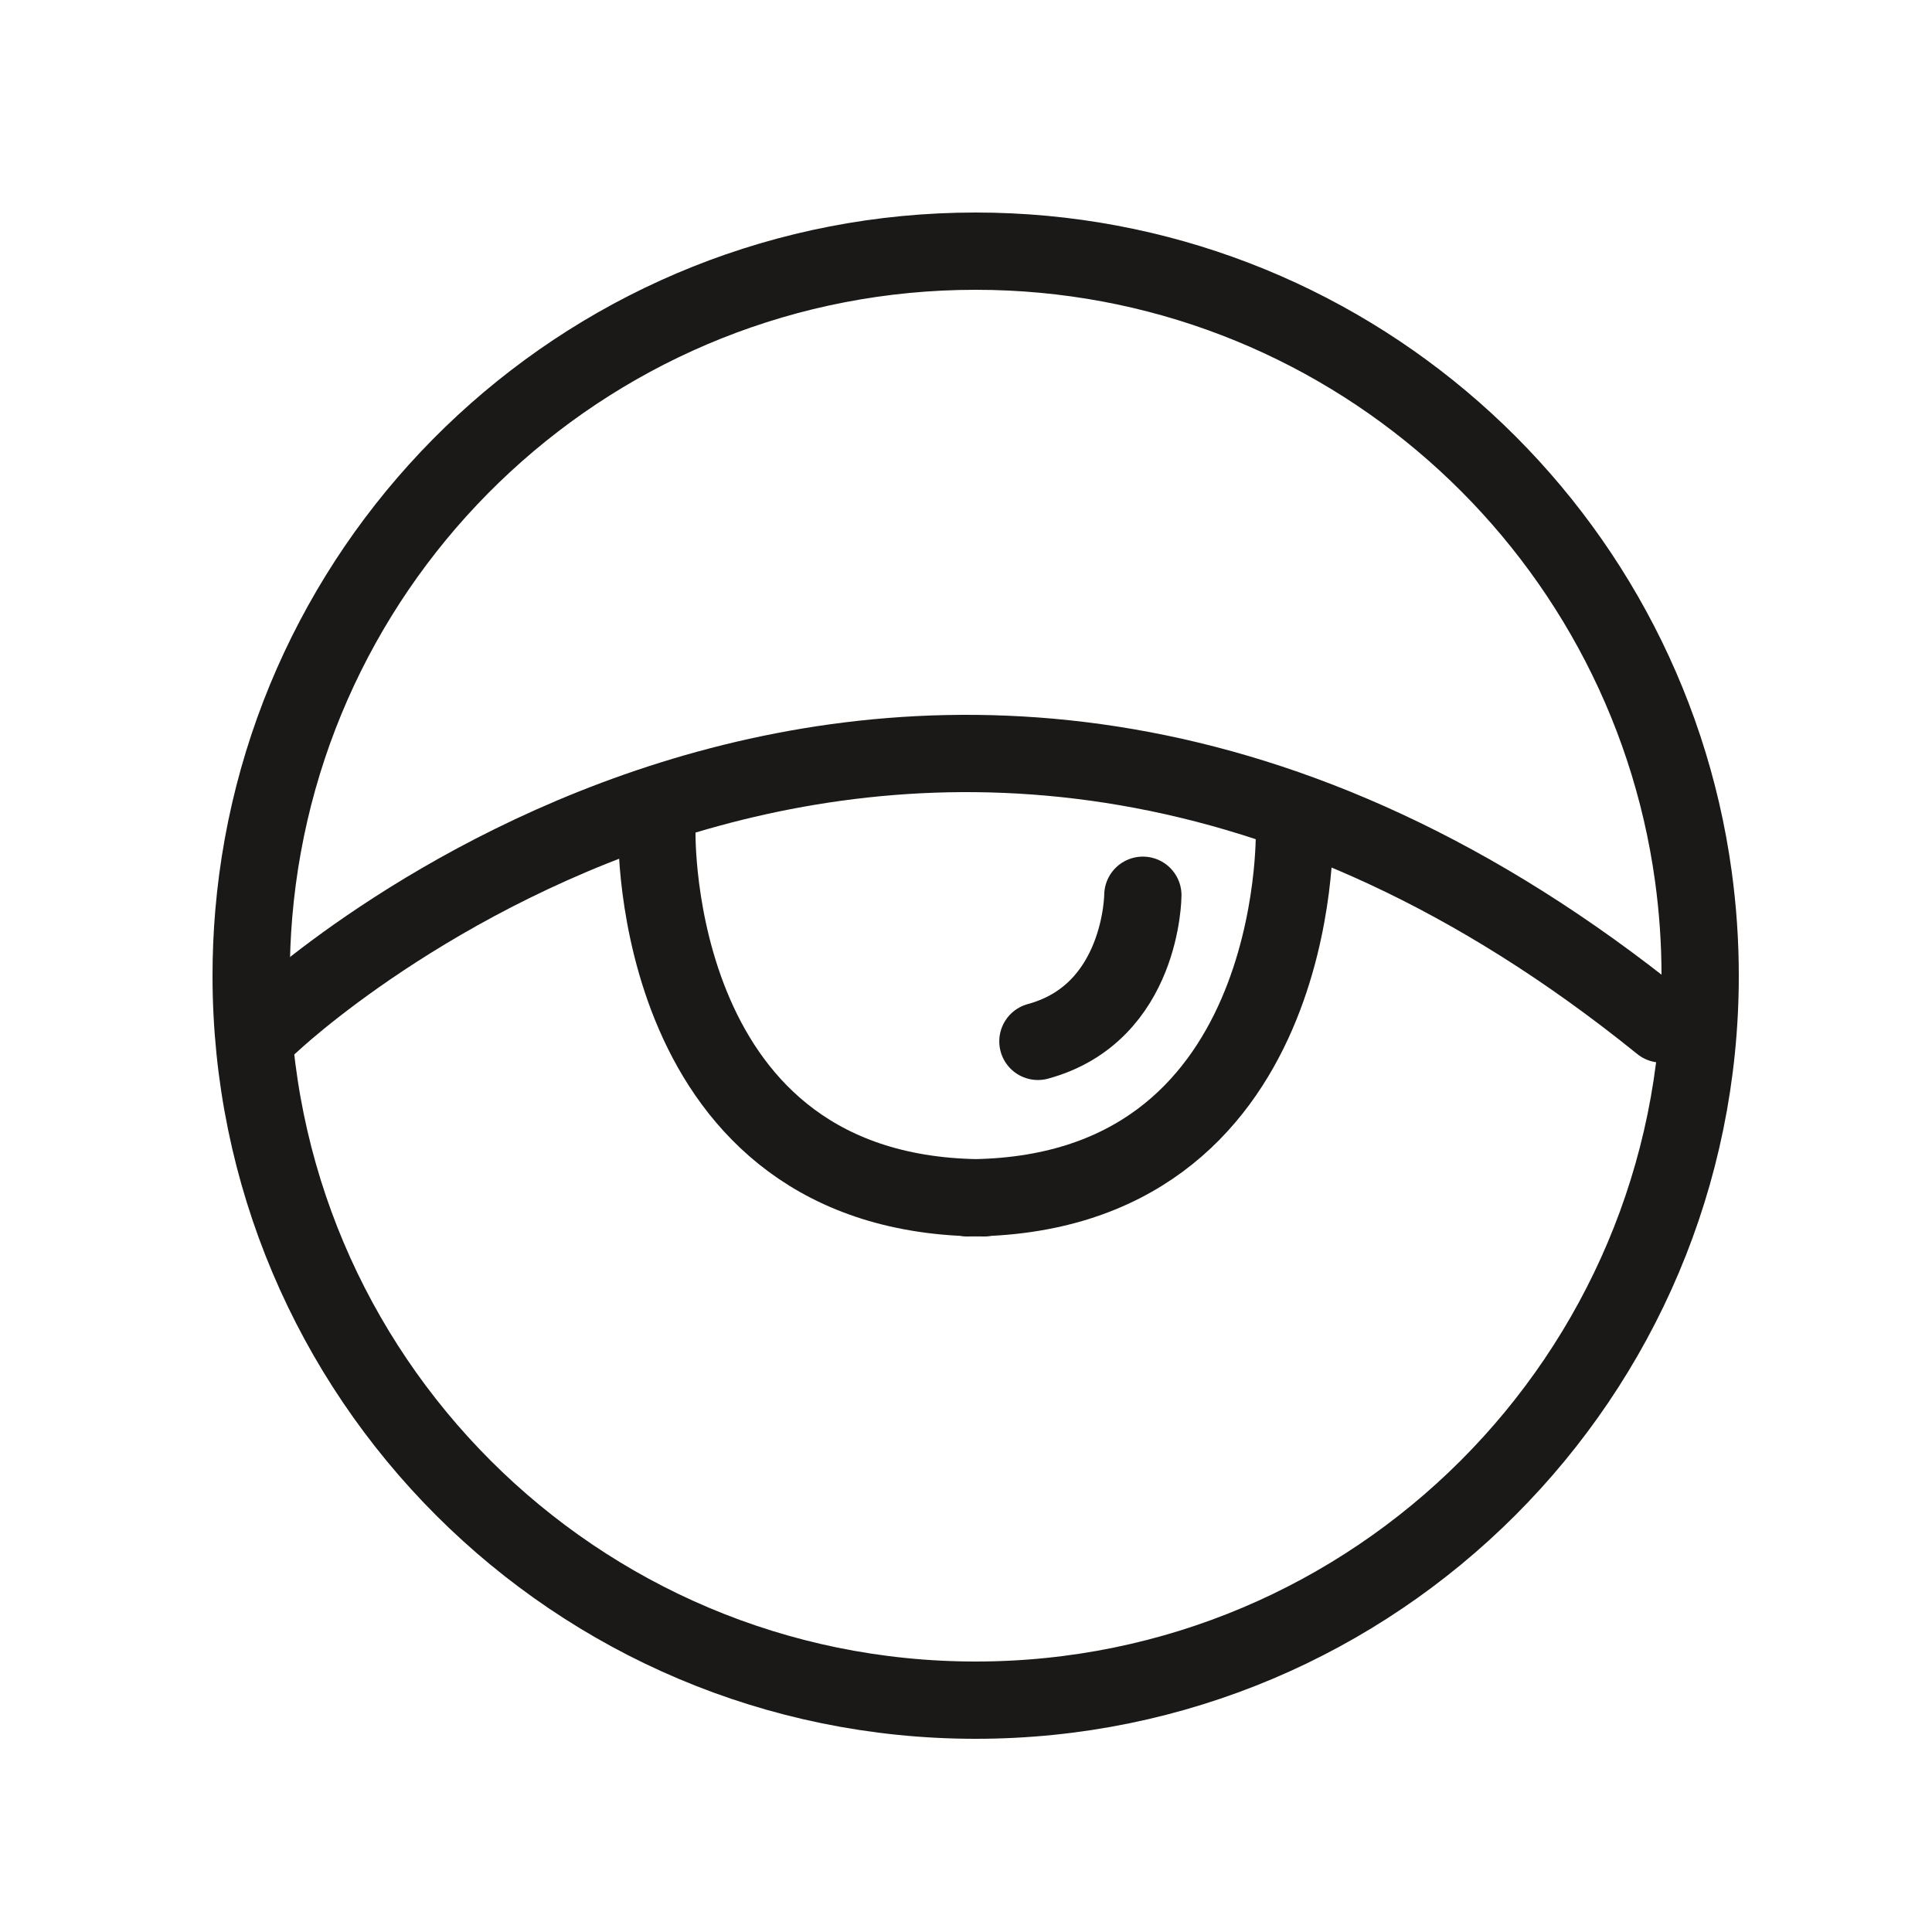 <?xml version="1.0" encoding="UTF-8" standalone="no"?>
<svg width="100px" height="100px" viewBox="0 0 100 100" version="1.1" xmlns="http://www.w3.org/2000/svg" xmlns:xlink="http://www.w3.org/1999/xlink" xmlns:sketch="http://www.bohemiancoding.com/sketch/ns">
    <!-- Generator: Sketch 3.2.2 (9983) - http://www.bohemiancoding.com/sketch -->
    <title>psychic</title>
    <desc>Created with Sketch.</desc>
    <defs></defs>
    <g id="Icons" stroke="none" stroke-width="1" fill="none" fill-rule="evenodd" sketch:type="MSPage">
        <g id="psychic" sketch:type="MSArtboardGroup" stroke="#1A1918" stroke-width="4">
            <path d="M88,50.501 C88,71.211 71.211,88 50.499,88 C29.789,88 13,71.211 13,50.501 C13,49.425 13.045,48.362 13.134,47.309 C14.753,28.092 30.865,13 50.499,13 C69.463,13 85.141,27.078 87.648,45.353 C87.879,47.037 88,48.754 88,50.501 L88,50.501 Z" id="Stroke-1" sketch:type="MSShapeGroup"></path>
            <path d="M14,53 C14,53 47.055,21.5 86,53" id="Stroke-2" stroke-linecap="round" stroke-linejoin="round" sketch:type="MSShapeGroup"></path>
            <path d="M34.001,43 C34.001,43 33.542,62 50.961,62 M66.999,43 C66.999,43 67.458,62 50.041,62 M59.154,46.338 C59.154,46.338 59.125,52.435 53.722,53.901" id="Stroke-4" stroke-linecap="round" stroke-linejoin="round" sketch:type="MSShapeGroup"></path>
        </g>
    </g>
</svg>